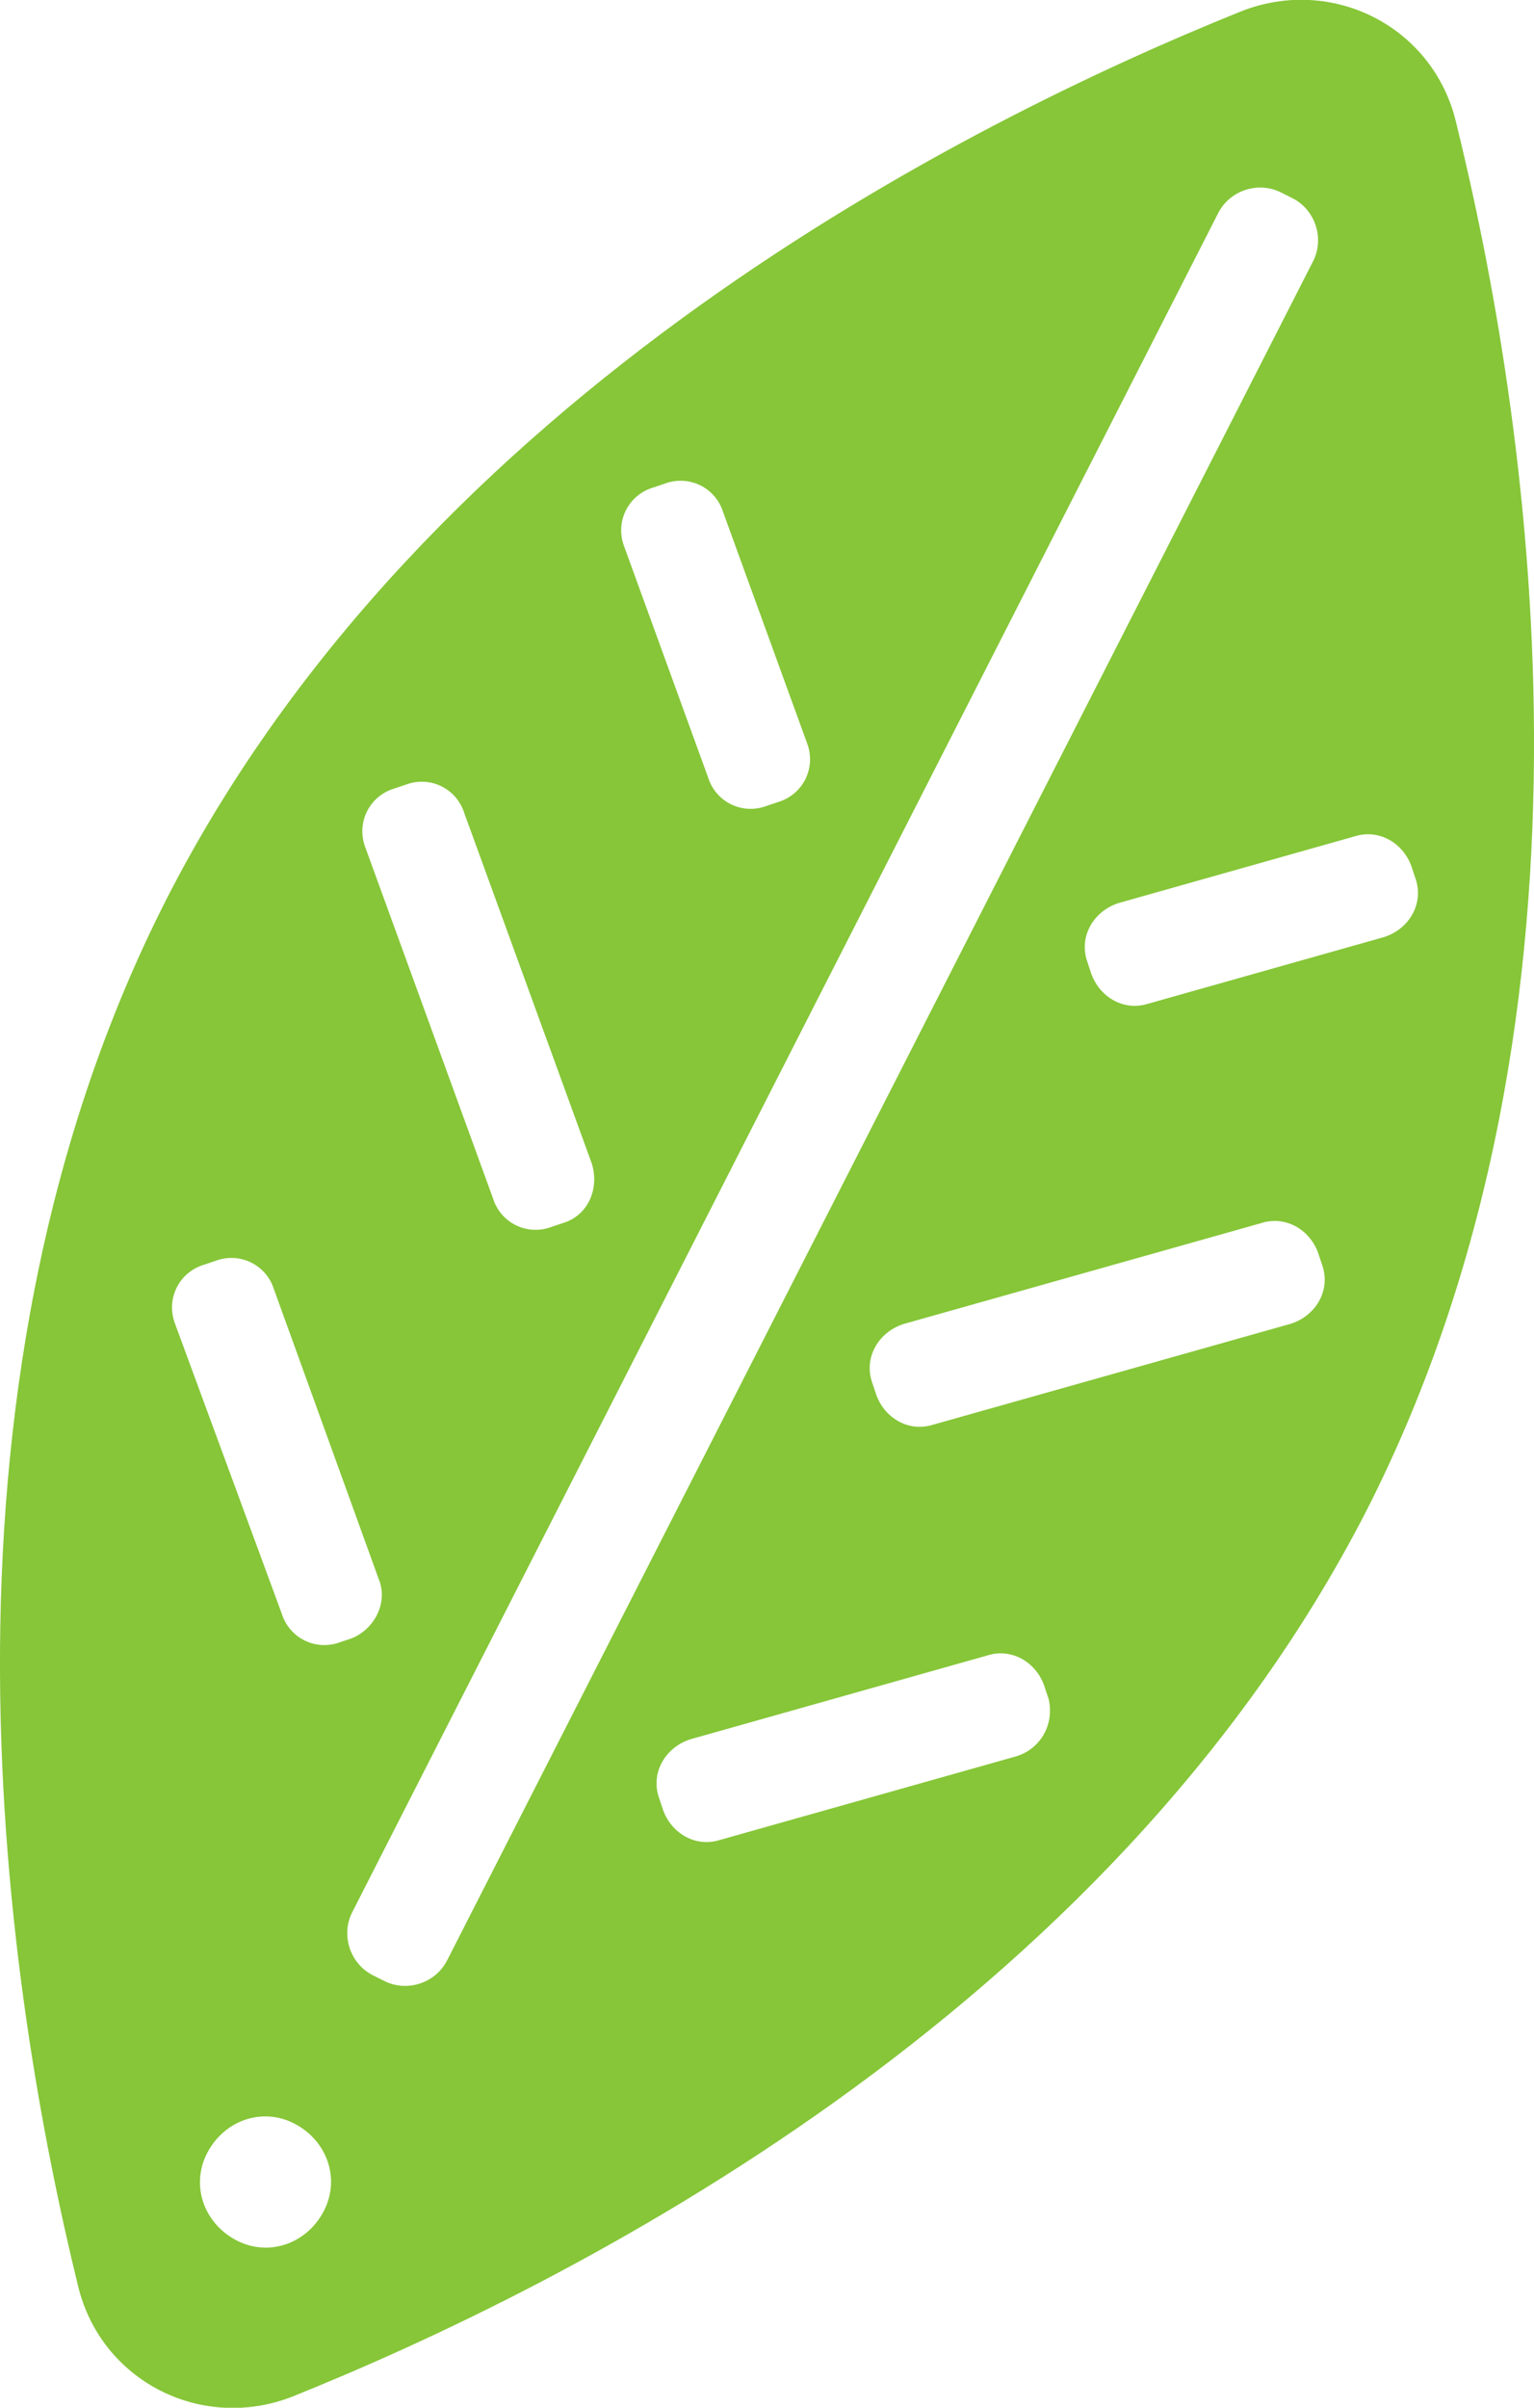 <!-- Generator: Adobe Illustrator 18.1.1, SVG Export Plug-In  -->
<svg version="1.1"
	 xmlns="http://www.w3.org/2000/svg" xmlns:xlink="http://www.w3.org/1999/xlink" xmlns:a="http://ns.adobe.com/AdobeSVGViewerExtensions/3.0/"
	 x="0px" y="0px" width="80.6px" height="126.4px" viewBox="0 0 80.6 126.4" enable-background="new 0 0 80.6 126.4"
	 xml:space="preserve">
<defs>
</defs>
<path fill="#86C638" d="M76.5,6.4c-1.2-5-6.5-7.7-11.3-5.8c-14.4,5.8-42.8,20-56.4,46.5C-4.7,73.5,0.4,104.9,4.1,120
	c1.2,5,6.5,7.7,11.3,5.8c14.4-5.8,42.8-20,56.4-46.5C85.3,52.8,80.2,21.4,76.5,6.4z M18.5,86l-0.6,0.2c-1.3,0.5-2.7-0.2-3.1-1.5
	L9.2,69.5c-0.5-1.3,0.2-2.7,1.5-3.1l0.6-0.2c1.3-0.5,2.7,0.2,3.1,1.5l5.5,15.2C20.4,84.1,19.7,85.5,18.5,86z M29.6,64.2L29,64.4
	c-1.3,0.5-2.7-0.2-3.1-1.5l-6.7-18.4c-0.5-1.3,0.2-2.7,1.5-3.1l0.6-0.2c1.3-0.5,2.7,0.2,3.1,1.5l6.7,18.4
	C31.5,62.4,30.9,63.8,29.6,64.2z M40.9,42.1l-0.6,0.2c-1.3,0.5-2.7-0.2-3.1-1.5l-4.4-12.1c-0.5-1.3,0.2-2.7,1.5-3.1l0.6-0.2
	c1.3-0.5,2.7,0.2,3.1,1.5L42.4,39C42.9,40.3,42.2,41.7,40.9,42.1z M67.3,10.1l0.6,0.3c1.2,0.6,1.7,2.1,1.1,3.3l-45.5,89.2
	c-0.6,1.2-2.1,1.7-3.3,1.1l-0.6-0.3c-1.2-0.6-1.7-2.1-1.1-3.3L64,11.2C64.6,10,66.1,9.5,67.3,10.1z M12.4,117.6
	c-1.7-0.9-2.4-2.9-1.5-4.6s2.9-2.4,4.6-1.5c1.7,0.9,2.4,2.9,1.5,4.6S14.1,118.5,12.4,117.6z M58.8,47.4l12.4-3.5
	c1.3-0.4,2.6,0.4,3,1.7l0.2,0.6c0.4,1.3-0.4,2.6-1.7,3l-12.4,3.5c-1.3,0.4-2.6-0.4-3-1.7l-0.2-0.6C56.7,49.1,57.5,47.8,58.8,47.4z
	 M53.4,92.2l-15.6,4.4c-1.3,0.4-2.6-0.4-3-1.7l-0.2-0.6c-0.4-1.3,0.4-2.6,1.7-3l15.6-4.4c1.3-0.4,2.6,0.4,3,1.7l0.2,0.6
	C55.4,90.5,54.7,91.8,53.4,92.2z M49,74.8c-1.3,0.4-2.6-0.4-3-1.7l-0.2-0.6c-0.4-1.3,0.4-2.6,1.7-3l18.8-5.3c1.3-0.4,2.6,0.4,3,1.7
	l0.2,0.6c0.4,1.3-0.4,2.6-1.7,3L49,74.8z"/>
</svg>
